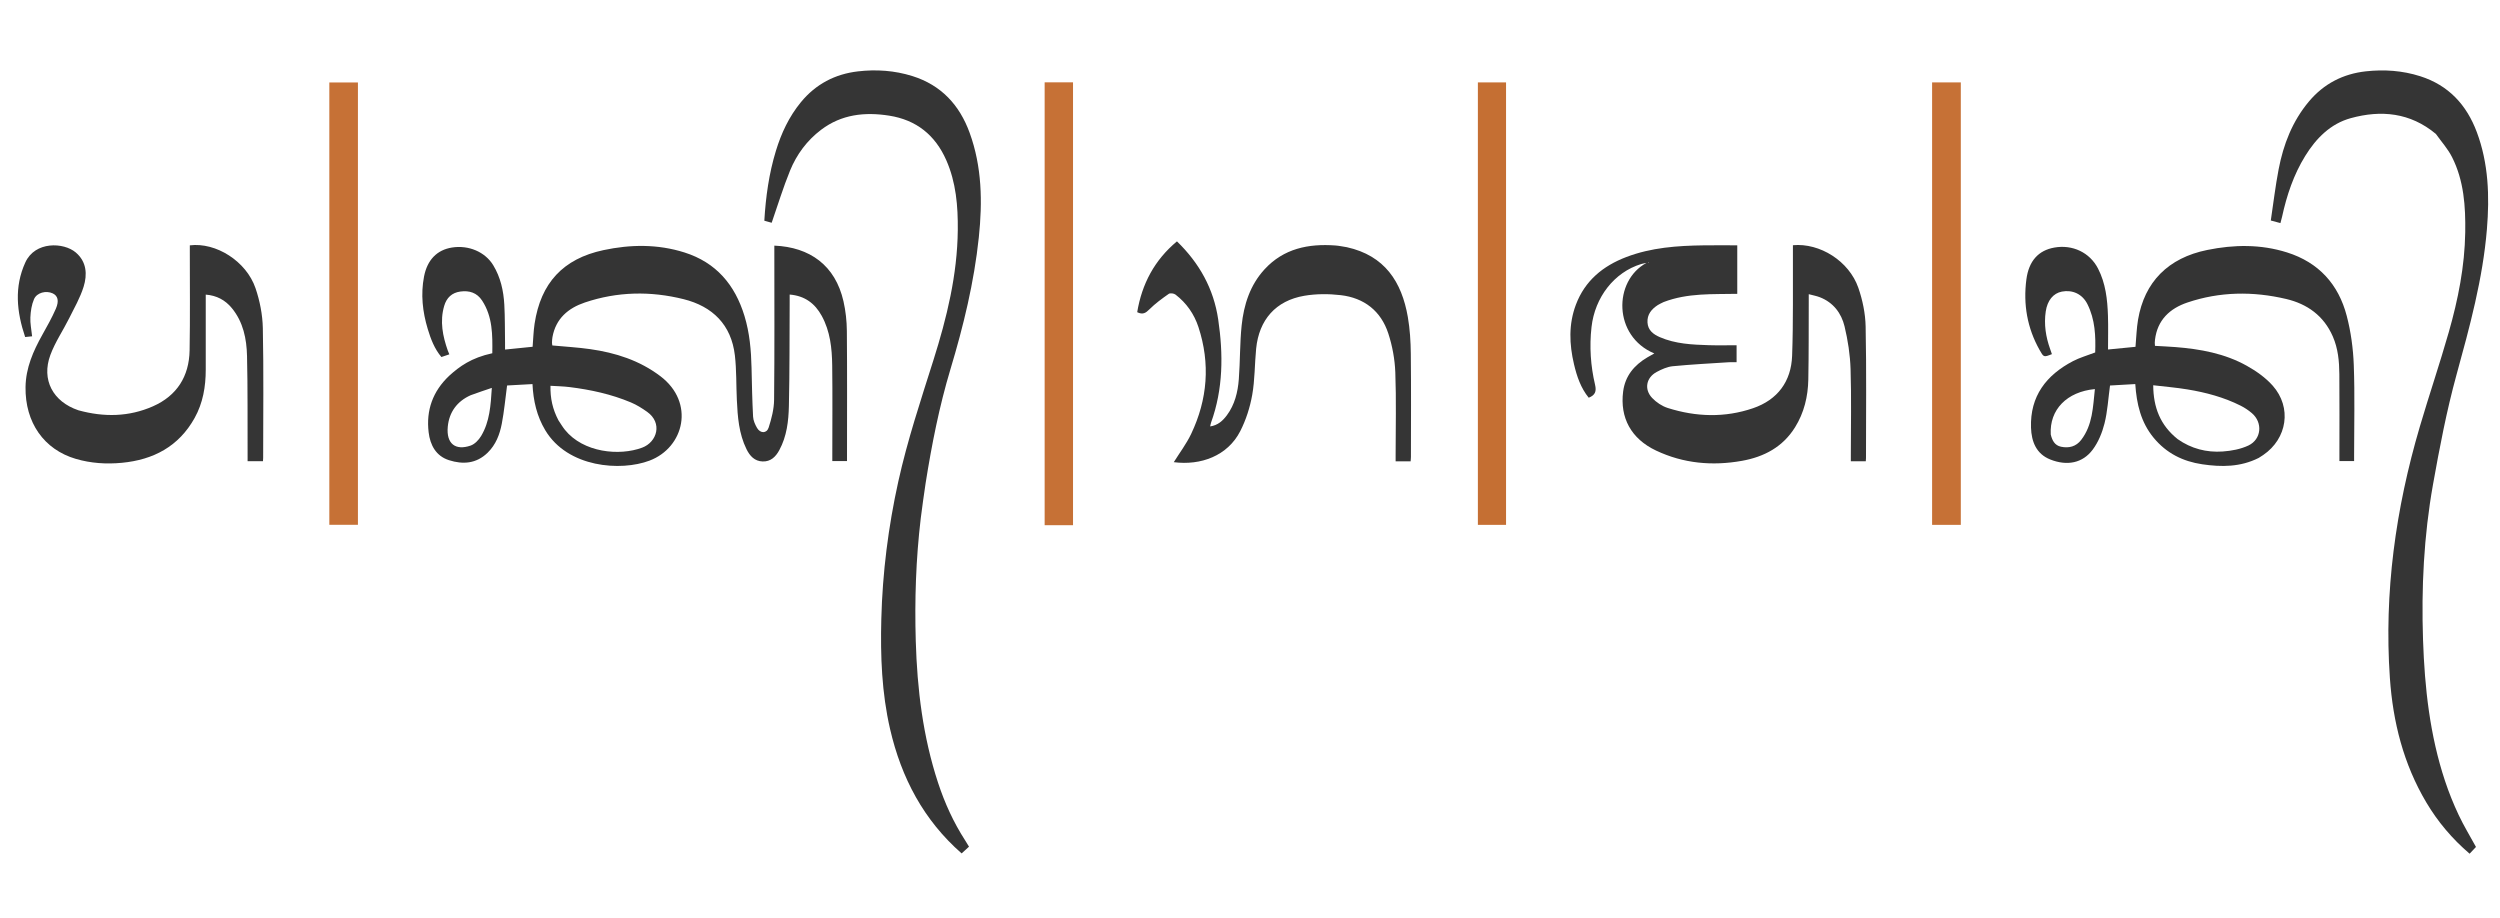 <svg version="1.1" id="Layer_1" xmlns="http://www.w3.org/2000/svg" xmlns:xlink="http://www.w3.org/1999/xlink" x="0px" y="0px"
	 width="100%" viewBox="0 0 2042 750" enable-background="new 0 0 2042 1236" xml:space="preserve">
<path fill="#343434" opacity="1" stroke="none" 
	d="
M366.923,306.92 
	C375.302,299.331 384.894,292.252 402.116,288.534 
	C402.3,273.671 402.457,258.771 393.783,245.499 
	C389.583,239.072 383.283,237.124 376.03,238.126 
	C369.121,239.081 364.774,243.147 362.803,249.903 
	C359.127,262.502 361.605,274.554 365.798,286.483 
	C366.123,287.407 366.548,288.294 367.022,289.426 
	C364.811,290.172 362.814,290.847 360.534,291.617 
	C354.905,284.963 351.856,276.928 349.375,268.696 
	C345.153,254.681 343.545,240.396 346.353,225.878 
	C348.983,212.278 356.925,204.141 369.152,202.185 
	C382.817,200 396.291,205.804 402.863,216.625 
	C408.883,226.539 411.291,237.523 411.922,248.87 
	C412.495,259.169 412.355,269.508 412.519,279.83 
	C412.547,281.624 412.523,283.418 412.523,285.524 
	C420.323,284.733 427.541,284 435.042,283.239 
	C435.561,276.936 435.714,270.64 436.648,264.461 
	C441.682,231.15 459.889,211.356 492.912,204.303 
	C514.962,199.593 537.137,199.292 558.979,206.181 
	C584.97,214.378 600.336,232.654 608.091,258.086 
	C612.297,271.878 613.545,286.083 613.857,300.423 
	C614.146,313.722 614.41,327.027 615.114,340.306 
	C615.281,343.452 616.731,346.76 618.355,349.547 
	C621.031,354.138 626.244,354.183 627.83,349.257 
	C630.182,341.953 632.197,334.17 632.278,326.569 
	C632.703,286.409 632.477,246.243 632.477,206.08 
	C632.477,204.265 632.477,202.451 632.477,200.625 
	C661.456,201.856 682.279,216.706 688.958,246.118 
	C690.746,253.991 691.64,262.223 691.712,270.301 
	C692.011,303.796 691.838,337.295 691.838,370.793 
	C691.838,372.612 691.838,374.431 691.838,376.624 
	C687.918,376.624 684.198,376.624 679.831,376.624 
	C679.831,374.995 679.831,373.238 679.831,371.481 
	C679.831,347.15 680.059,322.815 679.743,298.488 
	C679.562,284.511 678.124,270.614 671.194,257.992 
	C665.65,247.895 657.468,241.631 645.002,240.584 
	C645.002,242.539 645.011,244.285 645.001,246.031 
	C644.843,274.519 645.009,303.014 644.37,331.491 
	C644.092,343.904 642.679,356.376 636.531,367.695 
	C633.549,373.185 629.483,377.115 622.926,376.919 
	C616.352,376.722 612.468,372.418 609.751,366.906 
	C603.49,354.208 602.509,340.448 601.853,326.653 
	C601.277,314.534 601.648,302.317 600.251,290.3 
	C597.336,265.232 582.008,250.249 558.331,244.347 
	C531.39,237.633 504.241,238.117 477.725,247.065 
	C464.095,251.664 453.962,260.227 451.244,275.358 
	C450.981,276.825 450.913,278.335 450.865,279.829 
	C450.84,280.623 451.052,281.424 451.151,282.174 
	C461.584,283.157 471.87,283.72 482.03,285.167 
	C502.808,288.127 522.35,294.349 539.427,307.291 
	C567.812,328.804 558.911,365.479 530.564,376.227 
	C507.061,385.137 463.671,382.066 445.339,351.365 
	C438.523,339.951 435.61,327.532 434.934,313.718 
	C427.74,314.116 420.729,314.503 414.181,314.864 
	C412.723,325.755 411.806,336.014 409.865,346.076 
	C408.166,354.887 405.016,363.259 398.245,369.829 
	C389.005,378.795 378.064,379.496 366.757,375.885 
	C356.069,372.472 351.358,363.52 350.111,353.1 
	C347.966,335.182 353.41,319.677 366.923,306.92 
M456.122,343.292 
	C457.883,345.901 459.462,348.656 461.432,351.095 
	C476.432,369.672 505.893,372.626 524.557,365.625 
	C536.718,361.063 541.369,345.494 528.593,336.401 
	C524.451,333.453 520.034,330.678 515.368,328.716 
	C499.334,321.974 482.457,318.306 465.248,316.173 
	C460.08,315.532 454.843,315.452 449.629,315.114 
	C449.398,325.266 451.35,334.229 456.122,343.292 
M384.415,322.826 
	C373.27,327.807 366.873,336.683 365.745,348.5 
	C364.405,362.546 372.082,368.201 384.4,363.948 
	C387.792,362.777 391.04,359.349 392.975,356.128 
	C400.005,344.421 400.817,331.178 401.724,316.822 
	C395.624,318.878 390.345,320.658 384.415,322.826 
z"/>
<path fill="#343434" opacity="1" stroke="none" 
	d="
M1844.902,374.034 
	C1829.942,381.567 1814.467,381.538 1798.814,379.23 
	C1782.984,376.896 1769.544,370.207 1759.125,357.601 
	C1748.66,344.939 1745.181,330.017 1744.094,313.701 
	C1736.803,314.12 1729.896,314.516 1723.457,314.886 
	C1722.002,325.577 1721.442,335.943 1718.97,345.831 
	C1717.086,353.365 1713.91,361.141 1709.298,367.304 
	C1701.096,378.263 1688.47,380.778 1674.724,375.336 
	C1663.162,370.759 1659.299,360.658 1658.927,349.283 
	C1658.086,323.581 1671.376,306.377 1693.237,294.964 
	C1698.749,292.087 1704.872,290.379 1711.353,287.888 
	C1711.81,274.675 1711.355,260.997 1704.953,248.316 
	C1700.836,240.16 1692.809,236.509 1684.151,238.175 
	C1677.049,239.542 1672.285,245.464 1670.966,254.361 
	C1669.396,264.956 1670.996,275.154 1674.569,285.135 
	C1675.062,286.511 1675.526,287.898 1675.998,289.263 
	C1669.302,291.908 1669.329,291.893 1665.953,285.902 
	C1655.808,267.898 1652.49,248.51 1655.151,228.224 
	C1657.148,213.01 1665.095,204.524 1677.947,202.22 
	C1692.782,199.559 1706.877,206.209 1713.629,219.269 
	C1719.885,231.369 1721.351,244.571 1721.781,257.897 
	C1722.076,267.033 1721.838,276.187 1721.838,285.473 
	C1729.64,284.71 1737.025,283.988 1744.266,283.28 
	C1744.957,275.639 1745.139,268.303 1746.35,261.141 
	C1751.569,230.275 1770.932,210.665 1802.921,204.168 
	C1824.697,199.745 1846.477,199.386 1868.007,206.169 
	C1893.99,214.355 1910.076,232.251 1916.817,258.014 
	C1920.23,271.06 1922.075,284.779 1922.572,298.269 
	C1923.472,322.734 1922.834,347.257 1922.837,371.755 
	C1922.838,373.243 1922.838,374.731 1922.838,376.61 
	C1918.944,376.61 1915.225,376.61 1910.831,376.61 
	C1910.831,375.024 1910.831,373.271 1910.831,371.518 
	C1910.831,349.519 1910.958,327.519 1910.776,305.522 
	C1910.689,295.045 1909.733,284.663 1905.444,274.826 
	C1898.061,257.891 1884.557,248.25 1867.287,244.191 
	C1840.272,237.843 1813.153,238.14 1786.668,247.096 
	C1772.267,251.965 1762.151,261.383 1760.2,277.492 
	C1760.1,278.316 1760.032,279.147 1760.017,279.977 
	C1760.004,280.632 1760.095,281.29 1760.179,282.499 
	C1765.769,282.825 1771.339,283.057 1776.893,283.492 
	C1797.243,285.088 1817.193,288.73 1835.191,298.777 
	C1842.879,303.07 1850.5,308.44 1856.304,314.964 
	C1872.157,332.781 1868.256,358.271 1848.559,371.679 
	C1847.461,372.426 1846.352,373.156 1844.902,374.034 
M1778.769,358.72 
	C1789.809,366.46 1802.277,369.703 1815.495,368.781 
	C1822.604,368.285 1830.111,366.906 1836.484,363.901 
	C1847.241,358.828 1848.341,345.121 1839.344,337.468 
	C1836.589,335.125 1833.496,333.041 1830.268,331.414 
	C1816.495,324.472 1801.727,320.549 1786.604,318.057 
	C1777.52,316.56 1768.313,315.81 1758.75,314.676 
	C1758.868,332.793 1764.483,347.342 1778.769,358.72 
M1675.06,354.882 
	C1676.176,359.642 1678.223,363.806 1683.468,364.896 
	C1689.925,366.238 1695.724,364.781 1699.909,359.327 
	C1709.338,347.037 1709.513,332.325 1711.1,317.803 
	C1688.271,319.969 1673.902,334.58 1675.06,354.882 
z"/>
<path fill="#353535" opacity="1" stroke="none" 
	d="
M752.086,423.231 
	C748.1,456.84 747.022,490.12 747.993,523.47 
	C749.142,562.912 753.845,601.83 766.248,639.495 
	C771.683,655.997 778.849,671.739 788.301,686.379 
	C789.371,688.036 790.369,689.74 791.482,691.557 
	C789.404,693.459 787.456,695.243 785.463,697.067 
	C754.451,669.921 736.21,635.351 727.016,595.493 
	C720.182,565.866 719.086,535.851 719.856,505.615 
	C720.821,467.704 725.559,430.315 733.733,393.298 
	C741.175,359.599 752.076,326.941 762.447,294.093 
	C773.347,259.575 781.954,224.502 782.318,187.968 
	C782.514,168.367 780.947,149.008 772.885,130.76 
	C763.856,110.323 748.493,97.947 726.264,94.461 
	C706.308,91.331 687.374,93.382 670.703,105.988 
	C659.135,114.734 650.701,126.161 645.296,139.396 
	C639.67,153.173 635.341,167.479 630.304,181.957 
	C628.991,181.589 626.792,180.972 624.307,180.276 
	C625.449,160.772 628.098,141.748 633.758,123.228 
	C638.17,108.79 644.454,95.333 654.137,83.517 
	C666.296,68.68 682.107,60.476 700.774,58.299 
	C715.709,56.558 730.669,57.564 745.238,62.134 
	C768.856,69.542 783.76,85.815 792.008,108.477 
	C802.097,136.196 802.534,164.956 799.504,193.845 
	C795.655,230.541 786.958,266.219 776.347,301.511 
	C767.185,331.986 761.049,363.178 756.057,394.587 
	C754.569,403.957 753.424,413.381 752.086,423.231 
z"/>
<path fill="#353535" opacity="1" stroke="none" 
	d="
M1989.596,109.37 
	C1968.637,91.92 1944.856,89.697 1920.11,96.507 
	C1903.549,101.064 1891.844,112.914 1882.906,127.368 
	C1873.424,142.703 1867.825,159.531 1864.002,177.029 
	C1863.653,178.626 1863.187,180.197 1862.659,182.224 
	C1860.324,181.595 1858.157,181.011 1854.788,180.104 
	C1856.895,166.082 1858.533,152.092 1861.18,138.295 
	C1865.081,117.956 1872.396,99.014 1885.958,82.856 
	C1898.159,68.32 1913.892,60.32 1932.395,58.267 
	C1947.339,56.609 1962.273,57.625 1976.829,62.255 
	C2000.027,69.633 2014.705,85.643 2023.038,107.85 
	C2032.668,133.514 2033.522,160.281 2031.311,187.172 
	C2027.966,227.835 2017.24,266.934 2006.469,306.145 
	C1998.38,335.59 1992.62,365.751 1987.256,395.849 
	C1979.783,437.777 1977.698,480.206 1979.138,522.77 
	C1980.461,561.832 1984.688,600.492 1997.074,637.814 
	C2000.21,647.263 2003.958,656.566 2008.189,665.577 
	C2012.351,674.439 2017.484,682.845 2022.379,691.796 
	C2020.901,693.362 2019.116,695.253 2017.171,697.312 
	C2002.9,685.117 1991.184,671.211 1981.775,655.362 
	C1963.18,624.042 1954.539,589.742 1952.054,553.761 
	C1947.225,483.856 1956.765,415.586 1976.482,348.599 
	C1984.092,322.745 1992.77,297.201 2000.169,271.29 
	C2007.768,244.678 2013.179,217.567 2013.604,189.742 
	C2013.925,168.64 2012.576,147.647 2002.858,128.386 
	C1999.462,121.655 1994.242,115.845 1989.596,109.37 
z"/>
<path fill="#353535" opacity="1" stroke="none" 
	d="
M1358.869,246.71 
	C1357.049,247.634 1355.491,248.267 1354.106,249.166 
	C1348.941,252.515 1345.274,256.876 1345.672,263.45 
	C1346.057,269.797 1350.442,273.068 1355.68,275.353 
	C1368.484,280.941 1382.163,281.522 1395.818,281.953 
	C1403.272,282.188 1410.74,281.995 1418.448,281.995 
	C1418.448,286.679 1418.448,290.934 1418.448,295.866 
	C1416.229,295.866 1414.126,295.748 1412.04,295.884 
	C1396.785,296.881 1381.506,297.648 1366.297,299.135 
	C1361.83,299.572 1357.311,301.615 1353.261,303.763 
	C1344.61,308.352 1342.726,317.95 1349.466,325.042 
	C1352.875,328.631 1357.56,331.763 1362.254,333.248 
	C1385.373,340.561 1408.832,341.338 1431.926,333.418 
	C1451.979,326.541 1463.035,311.552 1463.8,290.632 
	C1464.829,262.502 1464.31,234.317 1464.454,206.155 
	C1464.464,204.181 1464.455,202.207 1464.455,200.29 
	C1486.467,198.262 1510.317,213.261 1517.893,235.086 
	C1521.38,245.133 1523.635,256.099 1523.85,266.702 
	C1524.577,302.519 1524.142,338.359 1524.142,374.191 
	C1524.142,374.985 1524.039,375.779 1523.969,376.778 
	C1519.942,376.778 1516.18,376.778 1511.761,376.778 
	C1511.761,374.994 1511.761,373.241 1511.761,371.488 
	C1511.761,348.155 1512.282,324.806 1511.542,301.498 
	C1511.171,289.801 1509.377,277.967 1506.628,266.581 
	C1504.017,255.766 1497.433,247.035 1486.433,242.771 
	C1483.746,241.729 1480.852,241.222 1477.383,240.288 
	C1477.383,242.969 1477.39,244.757 1477.382,246.545 
	C1477.294,267.709 1477.44,288.878 1477.028,310.035 
	C1476.759,323.854 1473.6,337.105 1466.194,349.007 
	C1456.182,365.098 1440.932,373.163 1422.832,376.404 
	C1398.615,380.739 1374.994,378.586 1352.63,368.003 
	C1332.288,358.378 1323.028,341.181 1325.778,319.805 
	C1327.42,307.046 1334.789,298.305 1345.485,291.941 
	C1347.321,290.848 1349.207,289.841 1351.245,288.695 
	C1317.566,274.668 1317.579,229.47 1344.836,214.73 
	C1343.378,215.039 1341.885,215.239 1340.465,215.675 
	C1318.475,222.419 1302.692,242.784 1299.95,267.164 
	C1298.159,283.089 1299.203,298.796 1302.85,314.279 
	C1304.12,319.668 1302.953,322.787 1297.67,324.859 
	C1291.166,316.873 1287.966,307.382 1285.629,297.466 
	C1281.772,281.094 1281.176,264.798 1287.21,248.819 
	C1294.588,229.279 1309.245,217.256 1328.304,209.969 
	C1348.722,202.162 1370.099,200.683 1391.645,200.398 
	C1400.634,200.279 1409.625,200.378 1418.998,200.378 
	C1418.998,213.684 1418.998,226.734 1418.998,240.002 
	C1398.814,240.438 1378.524,239.175 1358.869,246.71 
M1346.484,214.832 
	C1346.609,214.734 1346.734,214.637 1346.859,214.54 
	C1346.746,214.429 1346.637,214.237 1346.518,214.231 
	C1346.399,214.225 1346.269,214.402 1346.484,214.832 
z"/>
<path fill="#353535" opacity="1" stroke="none" 
	d="
M64.023,335.119 
	C84.967,340.875 105.344,340.515 124.952,331.863 
	C144.532,323.224 154.487,307.41 154.866,286.208 
	C155.345,259.39 155.021,232.557 155.043,205.73 
	C155.044,203.934 155.043,202.138 155.043,200.402 
	C176.361,197.749 201.16,213.342 208.693,235.37 
	C212.244,245.753 214.45,257.076 214.68,268.027 
	C215.419,303.337 214.956,338.672 214.95,373.997 
	C214.95,374.801 214.861,375.606 214.797,376.701 
	C210.69,376.701 206.783,376.701 202.24,376.701 
	C202.24,374.877 202.246,373.1 202.239,371.323 
	C202.135,344.498 202.39,317.665 201.776,290.853 
	C201.453,276.783 198.704,262.996 189.338,251.627 
	C183.95,245.086 176.977,241.338 168.05,240.639 
	C168.05,261.337 168.049,281.651 168.05,301.965 
	C168.05,315.808 165.771,329.186 158.97,341.399 
	C146.036,364.628 125.333,375.56 99.568,378.017 
	C86.87,379.228 74.25,378.418 61.962,374.818 
	C35.873,367.174 20.447,345.08 20.857,316.146 
	C21.078,300.509 27.14,286.753 34.609,273.414 
	C38.498,266.467 42.426,259.493 45.603,252.212 
	C48.47,245.641 47.182,241.523 42.986,239.598 
	C37.653,237.151 30.135,238.939 27.783,244.358 
	C25.806,248.912 25.05,254.215 24.806,259.237 
	C24.567,264.149 25.659,269.125 26.23,274.69 
	C24.379,274.884 22.667,275.064 20.542,275.286 
	C13.609,254.698 11.521,234.42 20.697,214.33 
	C28.66,196.895 52.038,197.831 61.913,206.237 
	C70.82,213.82 71.406,224.221 68.281,234.24 
	C65.498,243.163 60.722,251.497 56.51,259.934 
	C51.476,270.016 44.986,279.518 41.121,290.006 
	C33.687,310.183 43.185,328.071 64.023,335.119 
z"/>
<path fill="#353535" opacity="1" stroke="none" 
	d="
M1100.061,201.903 
	C1131.046,208.736 1144.951,230.19 1149.925,258.959 
	C1151.618,268.752 1152.235,278.824 1152.347,288.779 
	C1152.662,316.932 1152.464,345.091 1152.452,373.247 
	C1152.451,374.385 1152.288,375.523 1152.188,376.824 
	C1148.205,376.824 1144.416,376.824 1139.947,376.824 
	C1139.947,375.079 1139.947,373.325 1139.947,371.571 
	C1139.947,349.08 1140.537,326.566 1139.689,304.106 
	C1139.287,293.463 1137.287,282.549 1133.981,272.42 
	C1127.975,254.013 1114.261,243.316 1095.116,241.08 
	C1085.325,239.937 1075.043,239.934 1065.354,241.588 
	C1042.05,245.566 1028.335,261.193 1026.014,284.838 
	C1024.78,297.417 1025.013,310.216 1022.803,322.598 
	C1020.993,332.742 1017.724,343.018 1013.034,352.176 
	C1002.675,372.407 980.776,380.349 958.746,377.505 
	C963.482,369.9 969.049,362.578 972.919,354.447 
	C986.348,326.238 988.677,296.983 978.888,267.141 
	C975.401,256.511 969.097,247.497 960.157,240.625 
	C958.86,239.627 955.821,239.197 954.652,240.018 
	C949.129,243.901 943.588,247.92 938.835,252.672 
	C935.864,255.643 933.448,257.272 928.865,254.993 
	C932.7,231.906 943.013,212.404 961.34,197.143 
	C979.606,214.881 991.326,235.773 995.032,260.942 
	C999.23,289.46 999.138,317.658 989.188,345.186 
	C988.909,345.959 988.806,346.795 988.458,348.311 
	C994.772,347.389 998.793,343.657 1002.122,339.175 
	C1008.587,330.471 1011.063,320.224 1011.866,309.724 
	C1012.981,295.136 1012.667,280.421 1014.171,265.886 
	C1015.924,248.948 1021.037,232.882 1032.876,219.987 
	C1048.504,202.967 1068.749,198.893 1090.759,200.509 
	C1093.737,200.728 1096.683,201.384 1100.061,201.903 
z"/>
<path fill="#C67136" opacity="1" stroke="none" 
	d="
M1578.138,125 
	C1578.138,105.541 1578.138,86.583 1578.138,67.31 
	C1586.11,67.31 1593.683,67.31 1601.591,67.31 
	C1601.591,187.677 1601.591,308.027 1601.591,428.693 
	C1593.97,428.693 1586.395,428.693 1578.138,428.693 
	C1578.138,327.617 1578.138,226.559 1578.138,125 
z"/>
<path fill="#C67136" opacity="1" stroke="none" 
	d="
M869.894,429.007 
	C864.113,429.007 858.818,429.007 853.265,429.007 
	C853.265,308.232 853.265,187.877 853.265,67.257 
	C860.997,67.257 868.571,67.257 876.445,67.257 
	C876.445,187.773 876.445,308.127 876.445,429.007 
	C874.281,429.007 872.331,429.007 869.894,429.007 
z"/>
<path fill="#C67136" opacity="1" stroke="none" 
	d="
M268.994,354 
	C268.994,258.228 268.994,162.956 268.994,67.339 
	C276.823,67.339 284.401,67.339 292.357,67.339 
	C292.357,187.602 292.357,307.945 292.357,428.648 
	C284.811,428.648 277.247,428.648 268.994,428.648 
	C268.994,403.995 268.994,379.247 268.994,354 
z"/>
<path fill="#C56F33" opacity="1" stroke="none" 
	d="
M1230.143,193 
	C1230.143,271.799 1230.143,350.098 1230.143,428.698 
	C1222.362,428.698 1214.943,428.698 1207.131,428.698 
	C1207.131,308.342 1207.131,187.972 1207.131,67.301 
	C1214.541,67.301 1221.966,67.301 1230.143,67.301 
	C1230.143,109.011 1230.143,150.756 1230.143,193 
z"/>
</svg>